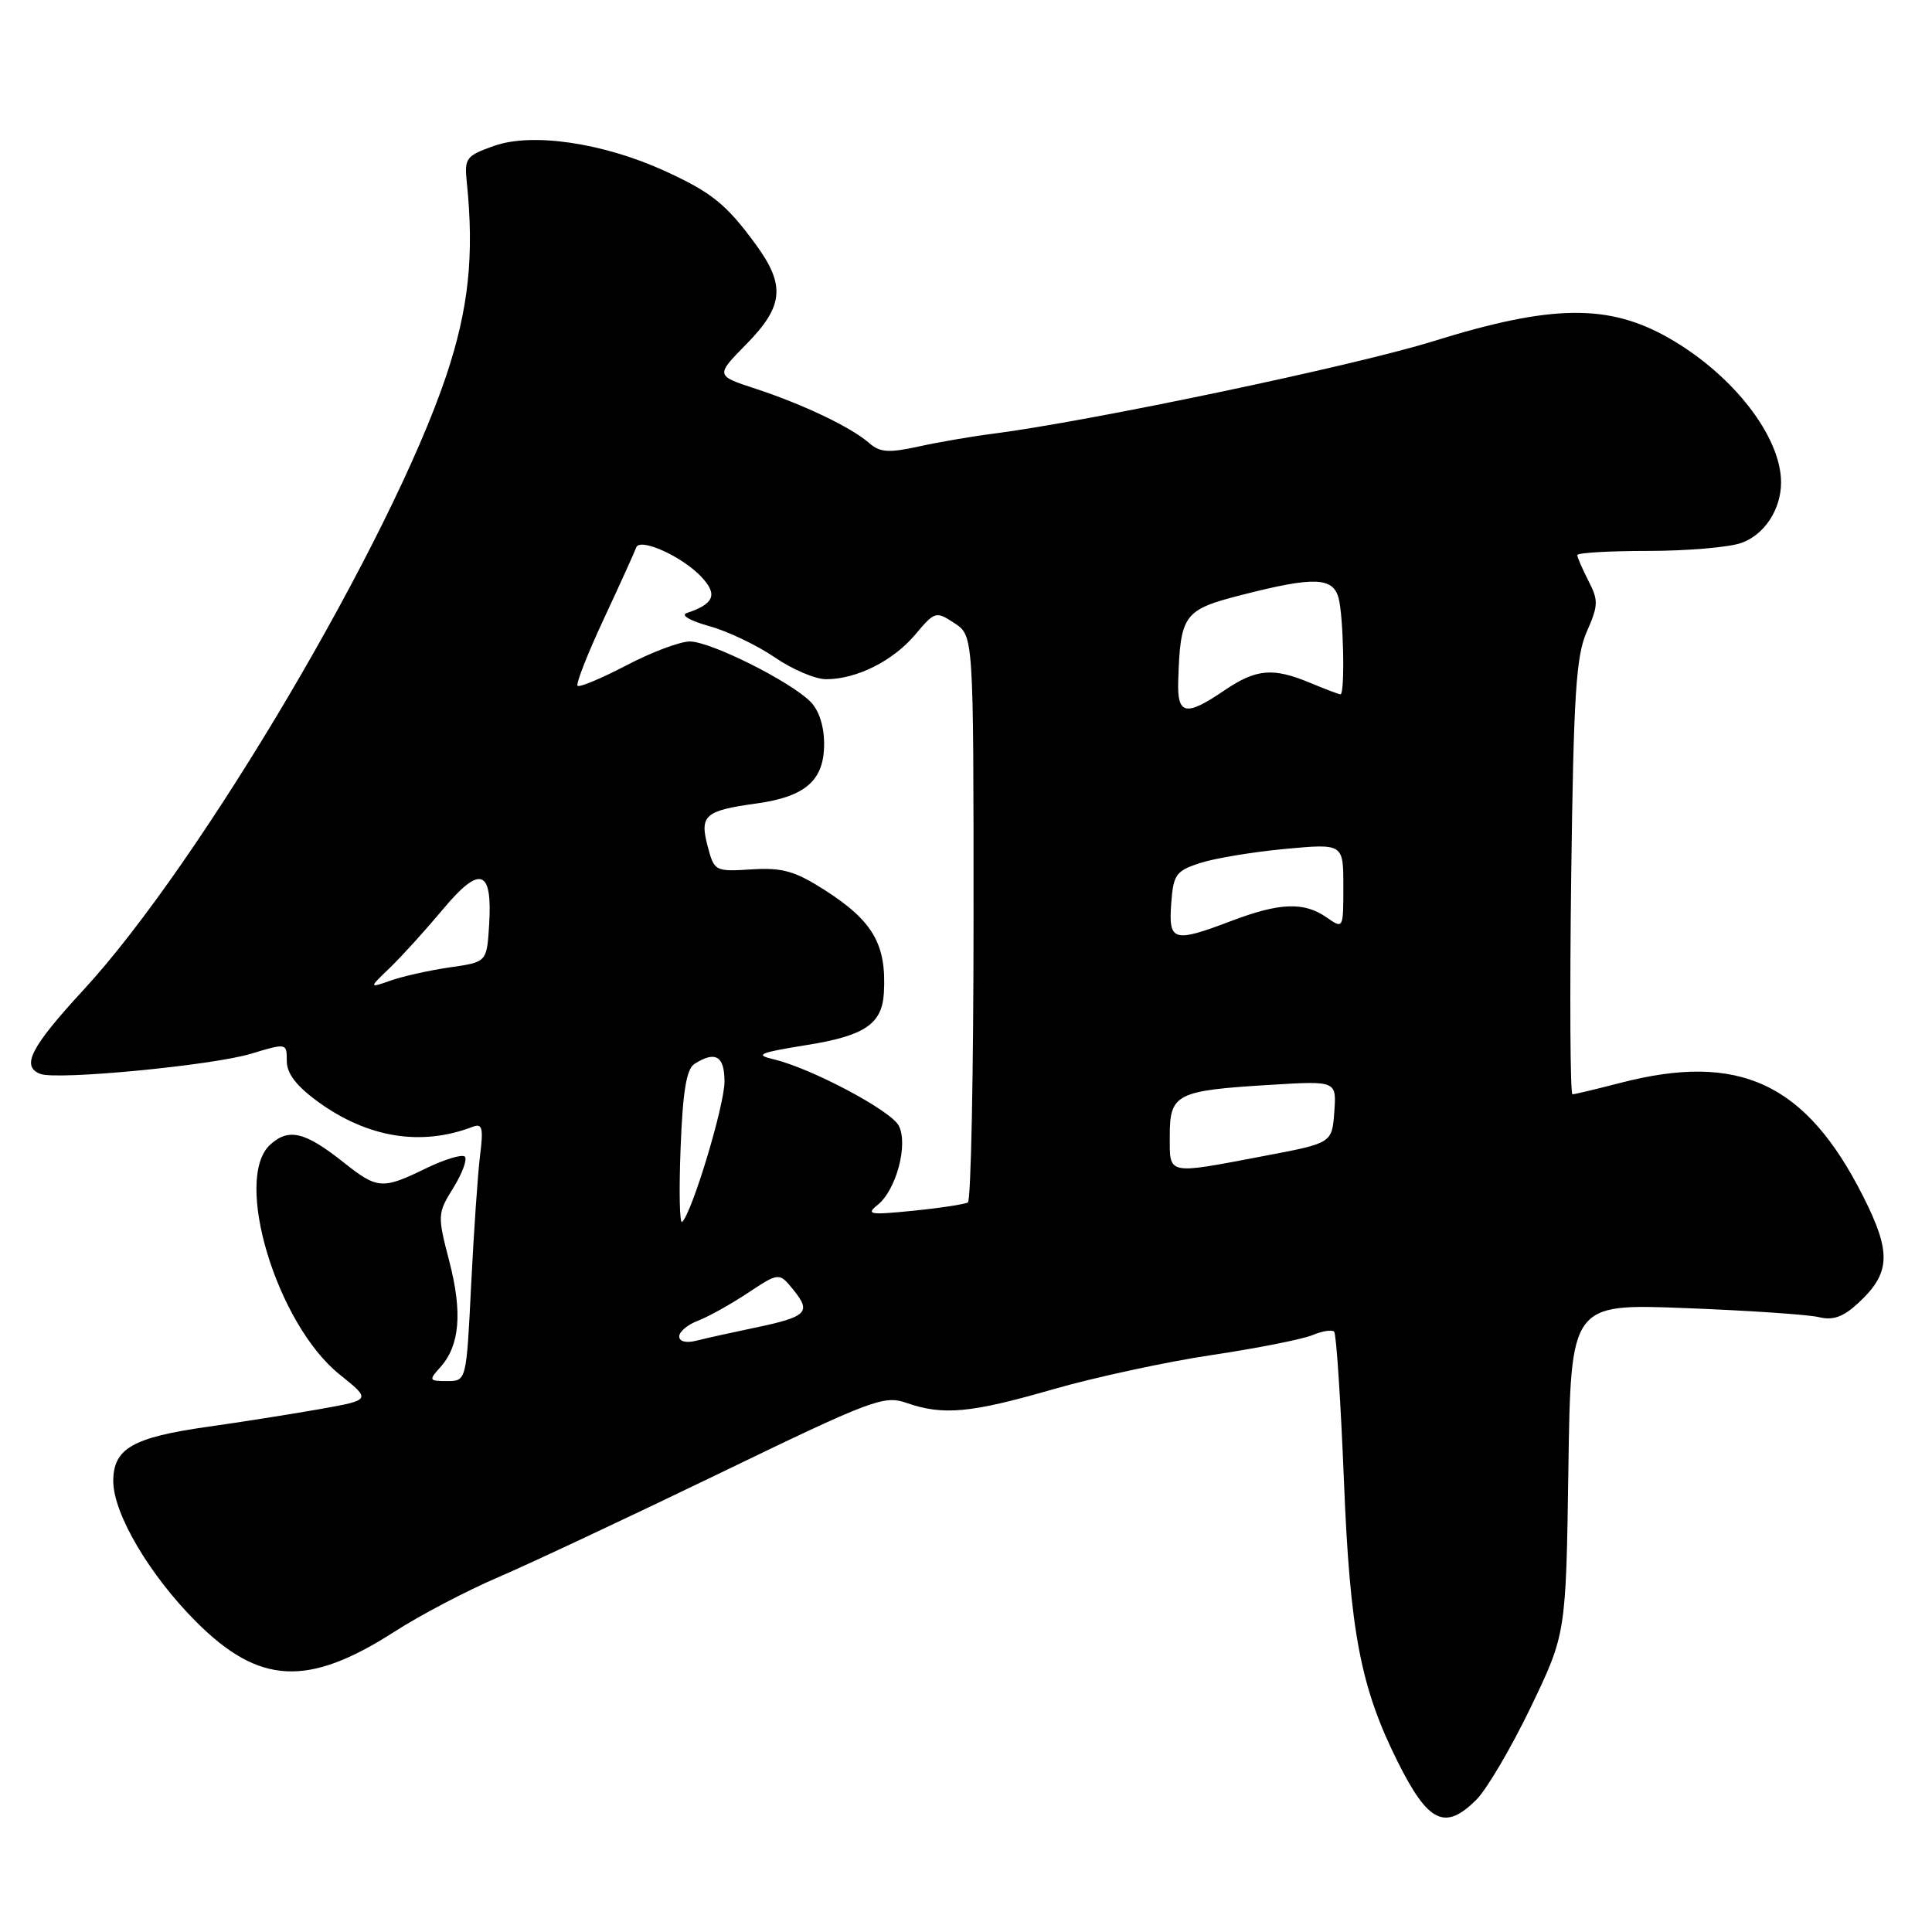 <?xml version="1.0" encoding="UTF-8" standalone="no"?>
<!DOCTYPE svg PUBLIC "-//W3C//DTD SVG 1.1//EN" "http://www.w3.org/Graphics/SVG/1.1/DTD/svg11.dtd" >
<svg xmlns="http://www.w3.org/2000/svg" xmlns:xlink="http://www.w3.org/1999/xlink" version="1.1" viewBox="0 0 256 256">
 <g >
 <path fill="currentColor"
d=" M 195.63 238.47 C 197.02 237.07 200.26 231.56 202.83 226.22 C 207.50 216.50 207.50 216.50 207.82 194.62 C 208.14 172.74 208.14 172.74 223.32 173.33 C 231.67 173.65 239.64 174.19 241.02 174.53 C 242.89 174.99 244.25 174.50 246.23 172.66 C 250.53 168.68 250.65 165.98 246.85 158.47 C 239.27 143.49 230.45 139.39 214.66 143.50 C 211.49 144.32 208.66 145.00 208.36 145.00 C 208.06 145.00 207.99 132.06 208.19 116.25 C 208.51 91.93 208.83 86.91 210.27 83.67 C 211.79 80.23 211.81 79.54 210.48 76.97 C 209.67 75.39 209.00 73.85 209.00 73.55 C 209.00 73.25 213.21 73.00 218.35 73.00 C 223.49 73.00 229.06 72.53 230.71 71.95 C 233.78 70.88 236.00 67.51 236.00 63.92 C 236.00 57.86 229.64 49.66 221.18 44.82 C 213.14 40.22 205.63 40.32 189.89 45.22 C 179.47 48.47 144.40 55.83 131.50 57.48 C 128.75 57.83 124.34 58.59 121.70 59.17 C 117.78 60.03 116.59 59.95 115.20 58.73 C 112.82 56.63 106.45 53.59 100.15 51.52 C 94.80 49.77 94.80 49.77 98.90 45.60 C 103.84 40.57 104.10 37.80 100.15 32.40 C 96.21 27.02 94.29 25.48 87.97 22.60 C 79.86 18.92 70.51 17.55 65.50 19.32 C 61.77 20.63 61.52 20.95 61.85 24.11 C 62.85 33.83 62.10 40.91 59.13 49.78 C 51.83 71.57 26.52 114.42 11.07 131.16 C 4.06 138.76 2.75 141.31 5.35 142.30 C 7.55 143.15 28.11 141.18 33.25 139.63 C 37.99 138.20 38.00 138.20 38.00 140.59 C 38.00 142.25 39.28 143.91 42.15 146.00 C 48.75 150.78 55.83 151.92 62.65 149.30 C 63.91 148.82 64.07 149.47 63.61 153.11 C 63.31 155.53 62.78 163.24 62.43 170.25 C 61.80 183.00 61.80 183.00 59.24 183.00 C 56.84 183.00 56.79 182.89 58.33 181.18 C 60.92 178.32 61.30 173.94 59.54 167.15 C 57.95 161.03 57.96 160.79 60.07 157.39 C 61.26 155.47 61.94 153.61 61.59 153.26 C 61.24 152.91 58.93 153.61 56.45 154.81 C 50.66 157.63 50.01 157.58 45.55 154.04 C 40.43 149.97 38.27 149.44 35.82 151.66 C 30.84 156.14 36.65 175.41 44.98 182.11 C 49.21 185.50 49.21 185.50 42.35 186.72 C 38.58 187.38 31.90 188.44 27.50 189.06 C 17.55 190.47 15.00 191.95 15.01 196.27 C 15.02 200.59 19.83 208.73 26.00 214.90 C 34.36 223.26 40.80 223.58 52.28 216.20 C 55.70 214.00 61.88 210.76 66.00 209.00 C 70.12 207.23 83.27 201.06 95.21 195.29 C 115.54 185.45 117.13 184.85 120.11 185.89 C 124.97 187.58 128.60 187.25 139.56 184.08 C 145.10 182.49 154.55 180.45 160.56 179.55 C 166.58 178.65 172.57 177.46 173.88 176.92 C 175.19 176.37 176.49 176.16 176.78 176.45 C 177.07 176.74 177.65 185.64 178.08 196.24 C 178.88 216.28 180.29 223.63 185.23 233.50 C 189.26 241.55 191.48 242.61 195.63 238.47 Z  M 90.00 177.08 C 90.00 176.46 91.11 175.53 92.46 175.01 C 93.82 174.50 96.80 172.84 99.08 171.33 C 103.24 168.58 103.24 168.58 105.16 170.95 C 107.54 173.89 106.91 174.49 100.02 175.93 C 97.00 176.56 93.51 177.33 92.27 177.65 C 90.91 177.99 90.00 177.76 90.00 177.08 Z  M 90.18 152.19 C 90.47 144.56 90.96 141.64 92.04 140.96 C 94.80 139.21 96.00 139.92 96.00 143.32 C 96.00 146.46 91.72 160.65 90.39 161.91 C 90.05 162.24 89.96 157.86 90.18 152.19 Z  M 116.30 159.65 C 118.77 157.67 120.38 151.57 119.08 149.14 C 117.99 147.11 107.43 141.52 102.50 140.36 C 99.94 139.76 100.58 139.49 106.91 138.47 C 114.59 137.24 116.88 135.69 117.12 131.56 C 117.48 125.12 115.69 122.03 109.19 117.88 C 105.31 115.41 103.64 114.94 99.57 115.20 C 94.73 115.50 94.64 115.45 93.76 112.10 C 92.69 108.03 93.40 107.41 100.21 106.47 C 106.73 105.57 109.20 103.41 109.20 98.59 C 109.20 96.18 108.51 94.08 107.35 92.94 C 104.57 90.20 94.13 85.00 91.41 85.00 C 90.10 85.00 86.32 86.42 83.01 88.16 C 79.69 89.89 76.78 91.11 76.53 90.87 C 76.29 90.62 77.86 86.61 80.03 81.96 C 82.20 77.31 84.12 73.07 84.30 72.55 C 84.77 71.19 90.38 73.72 92.93 76.43 C 95.14 78.78 94.64 80.02 91.00 81.23 C 90.15 81.51 91.44 82.26 93.96 82.96 C 96.41 83.63 100.31 85.50 102.64 87.09 C 104.96 88.69 108.03 90.00 109.46 90.00 C 113.50 90.00 118.33 87.58 121.27 84.09 C 123.87 81.00 124.01 80.96 126.47 82.57 C 129.00 84.23 129.00 84.23 129.00 121.56 C 129.00 142.09 128.66 159.08 128.25 159.33 C 127.84 159.57 124.58 160.07 121.00 160.43 C 115.23 161.01 114.70 160.93 116.30 159.65 Z  M 155.00 150.48 C 155.00 144.94 155.87 144.50 168.30 143.75 C 177.10 143.21 177.10 143.21 176.80 147.34 C 176.50 151.47 176.50 151.47 167.50 153.17 C 154.46 155.65 155.00 155.76 155.00 150.48 Z  M 51.67 128.23 C 53.23 126.73 56.38 123.25 58.68 120.50 C 63.63 114.57 65.28 115.14 64.81 122.60 C 64.50 127.48 64.50 127.48 59.68 128.17 C 57.02 128.55 53.50 129.33 51.85 129.90 C 48.84 130.95 48.84 130.95 51.67 128.23 Z  M 155.19 119.75 C 155.47 115.88 155.81 115.40 159.00 114.36 C 160.93 113.73 165.99 112.89 170.25 112.49 C 178.00 111.77 178.00 111.77 178.00 117.44 C 178.00 123.10 178.00 123.11 175.78 121.56 C 172.81 119.48 169.57 119.60 163.24 122.00 C 155.47 124.95 154.83 124.77 155.19 119.75 Z  M 156.12 90.25 C 156.40 81.40 156.84 80.80 164.50 78.84 C 174.11 76.38 176.62 76.46 177.37 79.25 C 178.03 81.71 178.23 92.00 177.62 92.00 C 177.41 92.00 175.63 91.33 173.65 90.50 C 168.67 88.42 166.47 88.61 162.21 91.50 C 157.11 94.97 155.98 94.74 156.12 90.25 Z "/>
</g>
</svg>